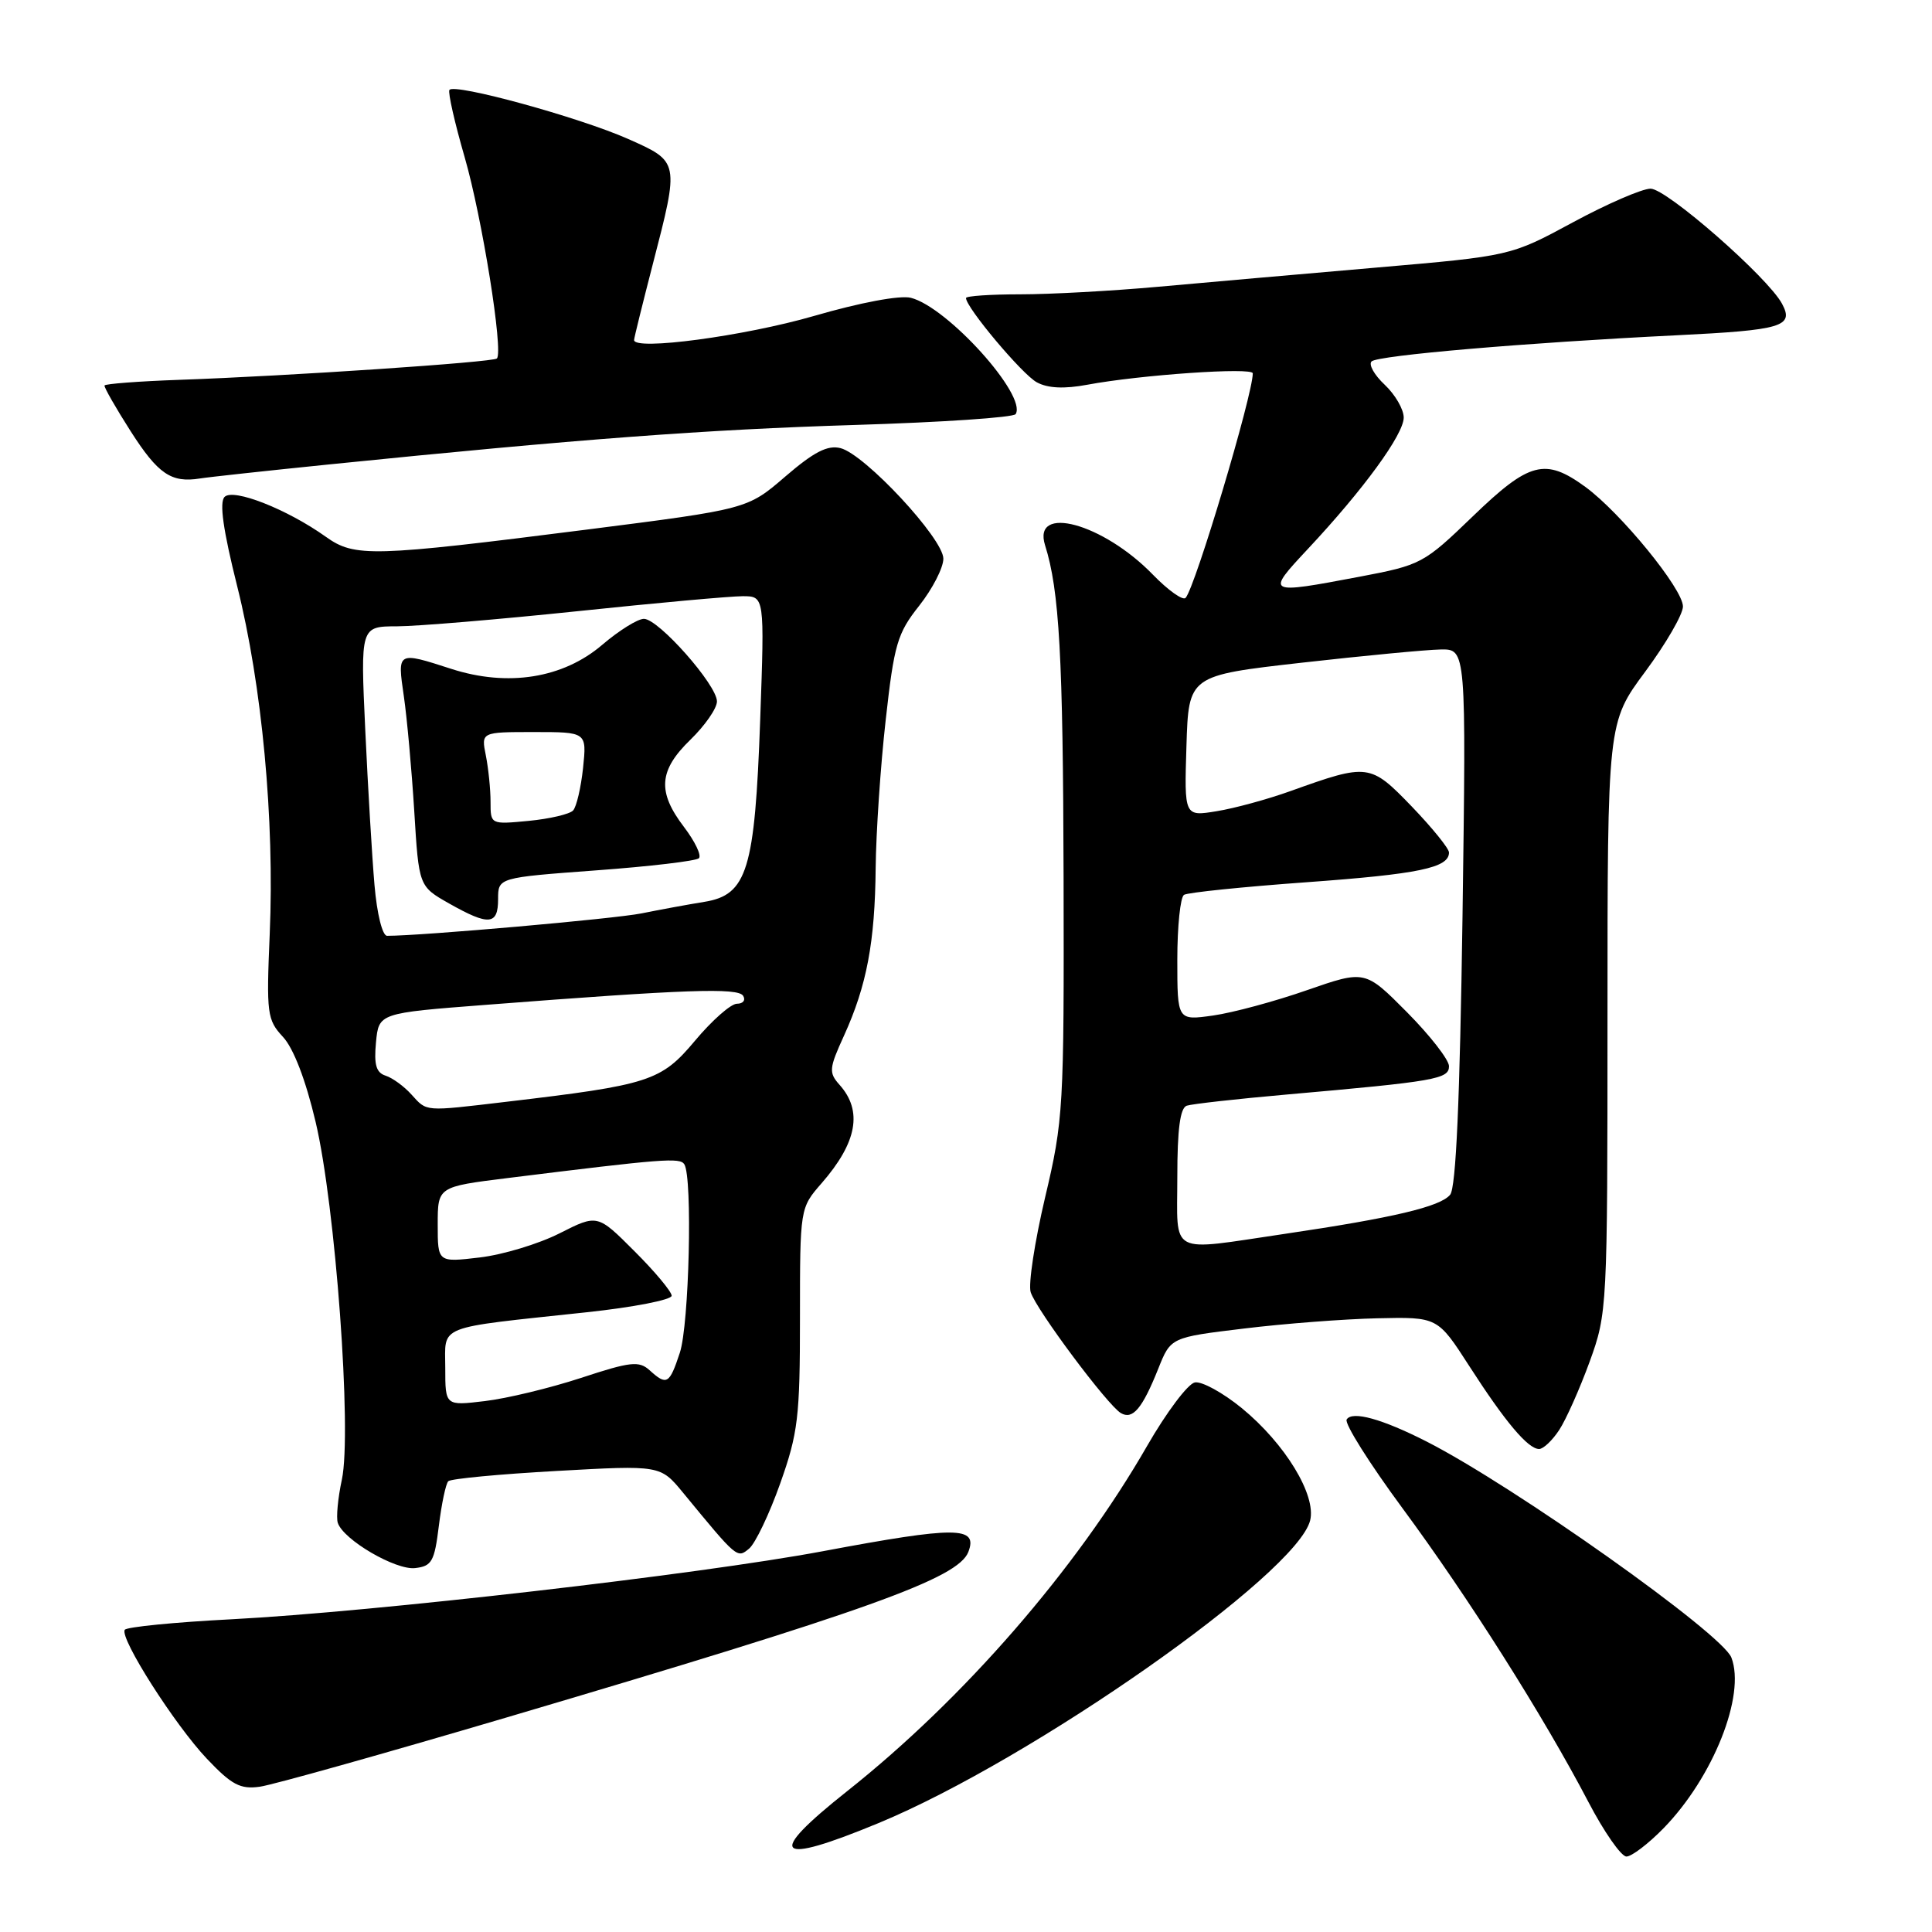 <?xml version="1.0" encoding="UTF-8" standalone="no"?>
<!DOCTYPE svg PUBLIC "-//W3C//DTD SVG 1.1//EN" "http://www.w3.org/Graphics/SVG/1.1/DTD/svg11.dtd" >
<svg xmlns="http://www.w3.org/2000/svg" xmlns:xlink="http://www.w3.org/1999/xlink" version="1.1" viewBox="0 0 256 256">
 <g >
 <path fill="currentColor"
d=" M 220.43 242.25 C 227.01 235.50 231.33 224.63 229.42 219.64 C 228.20 216.46 200.64 196.93 189.03 191.01 C 183.13 188.01 179.17 186.91 178.44 188.09 C 178.12 188.61 181.45 193.90 185.83 199.84 C 194.55 211.64 204.52 227.40 210.46 238.75 C 212.54 242.74 214.82 246.00 215.51 246.00 C 216.20 246.00 218.42 244.31 220.43 242.25 Z  M 116.43 241.56 C 136.78 233.13 171.82 208.57 173.60 201.47 C 174.44 198.12 170.29 191.30 164.55 186.59 C 162.04 184.54 159.24 183.00 158.32 183.18 C 157.40 183.36 154.56 187.14 152.00 191.59 C 142.61 207.93 127.69 225.10 112.25 237.34 C 101.38 245.96 102.66 247.26 116.43 241.56 Z  M 67.00 227.61 C 115.10 213.40 126.96 209.14 128.31 205.64 C 129.61 202.24 126.75 202.22 109.00 205.55 C 92.55 208.63 49.52 213.58 30.72 214.56 C 23.15 214.95 16.76 215.58 16.53 215.96 C 15.84 217.07 23.17 228.57 27.42 233.05 C 30.70 236.51 31.84 237.11 34.42 236.75 C 36.11 236.52 50.77 232.40 67.00 227.61 Z  M 58.15 202.18 C 58.51 199.26 59.07 196.60 59.40 196.27 C 59.73 195.94 66.19 195.33 73.75 194.91 C 87.50 194.14 87.50 194.14 90.50 197.78 C 97.72 206.56 97.67 206.51 99.26 205.20 C 100.08 204.52 101.94 200.63 103.38 196.57 C 105.75 189.89 106.00 187.79 106.00 174.63 C 106.00 160.07 106.00 160.07 108.87 156.78 C 113.57 151.39 114.34 147.20 111.24 143.74 C 109.80 142.13 109.85 141.57 111.83 137.24 C 114.85 130.60 115.94 124.84 116.03 115.00 C 116.08 110.33 116.67 101.50 117.36 95.40 C 118.48 85.34 118.90 83.92 121.80 80.26 C 123.56 78.03 125.00 75.23 125.00 74.03 C 125.00 71.37 114.60 60.19 111.37 59.38 C 109.66 58.95 107.86 59.87 104.07 63.13 C 99.05 67.46 99.05 67.46 77.78 70.17 C 49.27 73.79 47.01 73.86 43.18 71.13 C 38.06 67.48 30.93 64.67 29.76 65.84 C 29.04 66.56 29.57 70.25 31.43 77.68 C 34.72 90.81 36.39 108.63 35.74 123.75 C 35.29 134.34 35.39 135.13 37.50 137.40 C 38.90 138.91 40.51 143.11 41.82 148.66 C 44.45 159.76 46.65 189.73 45.30 196.05 C 44.77 198.51 44.53 201.10 44.76 201.79 C 45.51 204.04 52.41 208.07 55.00 207.78 C 57.22 207.53 57.57 206.91 58.15 202.18 Z  M 206.61 189.47 C 207.52 188.08 209.33 184.01 210.64 180.42 C 212.97 173.99 213.00 173.41 213.00 134.83 C 213.00 95.74 213.00 95.74 218.00 89.00 C 220.75 85.29 223.00 81.40 223.00 80.36 C 223.00 78.04 214.76 67.95 210.06 64.51 C 204.74 60.64 202.65 61.18 195.15 68.42 C 188.65 74.69 188.31 74.87 180.14 76.42 C 167.76 78.76 167.70 78.73 173.29 72.75 C 180.66 64.88 186.00 57.56 186.00 55.33 C 186.00 54.24 184.87 52.29 183.49 50.99 C 182.10 49.69 181.32 48.30 181.74 47.89 C 182.57 47.09 202.20 45.41 222.09 44.43 C 236.16 43.74 237.75 43.27 236.13 40.25 C 234.25 36.74 220.84 25.00 218.71 25.00 C 217.59 25.00 212.95 27.01 208.42 29.46 C 200.17 33.92 200.17 33.92 182.33 35.46 C 172.53 36.31 159.52 37.45 153.44 38.00 C 147.36 38.55 139.15 39.00 135.19 39.00 C 131.24 39.00 128.00 39.22 128.00 39.49 C 128.00 40.74 135.46 49.63 137.39 50.66 C 138.84 51.45 141.02 51.55 144.07 50.98 C 151.09 49.67 166.00 48.64 166.00 49.47 C 166.00 52.32 158.38 77.80 157.10 79.22 C 156.75 79.62 154.79 78.23 152.76 76.14 C 146.15 69.33 136.75 66.78 138.48 72.26 C 140.37 78.24 140.86 86.98 140.93 116.26 C 141.00 146.84 140.91 148.41 138.48 158.67 C 137.10 164.53 136.24 170.18 136.57 171.22 C 137.30 173.54 146.76 186.21 148.52 187.24 C 150.09 188.16 151.36 186.65 153.48 181.35 C 155.13 177.21 155.13 177.21 164.82 176.04 C 170.14 175.39 178.10 174.78 182.50 174.68 C 190.49 174.50 190.49 174.50 194.68 181.00 C 199.44 188.40 202.47 192.00 203.94 192.00 C 204.50 192.00 205.70 190.86 206.61 189.47 Z  M 43.50 61.55 C 76.68 58.18 93.45 56.92 113.29 56.31 C 124.72 55.96 134.31 55.32 134.58 54.87 C 136.11 52.40 125.54 40.68 120.69 39.46 C 119.25 39.10 114.01 40.08 107.88 41.86 C 98.64 44.54 83.97 46.50 84.02 45.05 C 84.03 44.75 85.15 40.23 86.50 35.00 C 90.03 21.37 90.04 21.44 83.25 18.42 C 76.76 15.54 60.13 10.98 59.55 11.92 C 59.34 12.26 60.25 16.27 61.57 20.83 C 63.88 28.81 66.73 46.60 65.84 47.50 C 65.34 48.00 38.12 49.83 23.74 50.33 C 18.38 50.52 13.92 50.86 13.85 51.08 C 13.77 51.31 15.34 54.05 17.33 57.17 C 20.95 62.82 22.69 64.01 26.50 63.40 C 27.60 63.22 35.25 62.39 43.50 61.55 Z  M 59.00 181.27 C 59.00 175.47 57.53 176.05 77.75 173.88 C 83.94 173.22 89.00 172.23 89.00 171.69 C 89.00 171.16 86.79 168.50 84.08 165.80 C 79.17 160.88 79.17 160.88 74.15 163.42 C 71.39 164.82 66.63 166.26 63.57 166.62 C 58.00 167.28 58.00 167.28 58.00 162.26 C 58.00 157.25 58.00 157.25 67.25 156.10 C 87.94 153.53 90.11 153.36 90.68 154.28 C 91.78 156.07 91.32 175.52 90.08 179.25 C 88.70 183.43 88.35 183.63 86.07 181.56 C 84.67 180.30 83.54 180.42 76.99 182.58 C 72.87 183.93 67.14 185.31 64.25 185.65 C 59.00 186.28 59.00 186.28 59.00 181.27 Z  M 54.52 145.03 C 53.54 143.94 52.00 142.82 51.09 142.53 C 49.84 142.13 49.54 141.07 49.82 138.12 C 50.19 134.24 50.19 134.24 64.34 133.15 C 90.92 131.09 97.79 130.85 98.47 131.95 C 98.83 132.53 98.46 133.00 97.65 133.00 C 96.85 133.00 94.35 135.20 92.10 137.89 C 87.59 143.27 86.10 143.75 67.03 146.00 C 56.11 147.29 56.61 147.33 54.52 145.03 Z  M 49.62 117.25 C 49.30 113.54 48.75 104.31 48.40 96.75 C 47.76 83.00 47.76 83.00 52.63 82.99 C 55.31 82.98 66.05 82.08 76.49 80.99 C 86.94 79.89 96.80 79.00 98.40 79.00 C 101.31 79.00 101.31 79.00 100.73 95.36 C 100.02 115.28 99.01 118.58 93.33 119.50 C 91.22 119.84 87.47 120.53 85.00 121.03 C 81.40 121.75 55.90 124.00 51.29 124.00 C 50.67 124.00 49.95 121.11 49.62 117.25 Z  M 66.00 119.14 C 66.00 116.29 66.00 116.29 78.97 115.33 C 86.11 114.81 92.25 114.08 92.61 113.72 C 92.98 113.35 92.09 111.50 90.64 109.59 C 87.07 104.91 87.28 102.09 91.50 98.00 C 93.42 96.13 95.00 93.86 95.00 92.94 C 95.00 90.76 87.26 82.00 85.32 82.00 C 84.50 82.00 82.01 83.55 79.80 85.44 C 74.61 89.88 67.30 91.05 59.80 88.63 C 52.62 86.31 52.64 86.29 53.51 92.25 C 53.93 95.14 54.55 101.99 54.89 107.47 C 55.50 117.44 55.50 117.44 59.50 119.71 C 64.79 122.70 66.00 122.59 66.00 119.14 Z  M 156.00 155.97 C 156.00 149.64 156.37 146.81 157.25 146.51 C 157.94 146.28 163.90 145.61 170.50 145.03 C 190.23 143.29 192.00 142.98 192.00 141.28 C 192.00 140.43 189.50 137.22 186.44 134.13 C 180.88 128.53 180.88 128.53 173.19 131.20 C 168.96 132.68 163.36 134.19 160.75 134.56 C 156.00 135.23 156.00 135.23 156.00 127.17 C 156.00 122.74 156.40 118.87 156.89 118.57 C 157.39 118.26 164.70 117.51 173.14 116.90 C 188.02 115.82 192.00 114.99 192.00 112.96 C 192.00 112.43 189.78 109.69 187.07 106.87 C 181.56 101.16 181.29 101.13 171.00 104.82 C 167.97 105.91 163.57 107.11 161.21 107.49 C 156.92 108.19 156.92 108.19 157.21 98.85 C 157.50 89.51 157.50 89.51 172.50 87.81 C 180.75 86.88 189.03 86.09 190.89 86.06 C 194.28 86.00 194.28 86.00 193.79 121.48 C 193.44 145.71 192.93 157.38 192.15 158.31 C 190.84 159.90 184.60 161.37 170.26 163.49 C 154.65 165.79 156.00 166.50 156.00 155.97 Z  M 65.00 106.25 C 65.00 104.60 64.72 101.84 64.38 100.12 C 63.75 97.00 63.75 97.00 70.75 97.00 C 77.75 97.00 77.75 97.00 77.26 101.75 C 76.98 104.36 76.39 106.90 75.94 107.39 C 75.49 107.88 72.84 108.50 70.06 108.77 C 65.00 109.25 65.00 109.25 65.00 106.25 Z "/>
</g>
</svg>